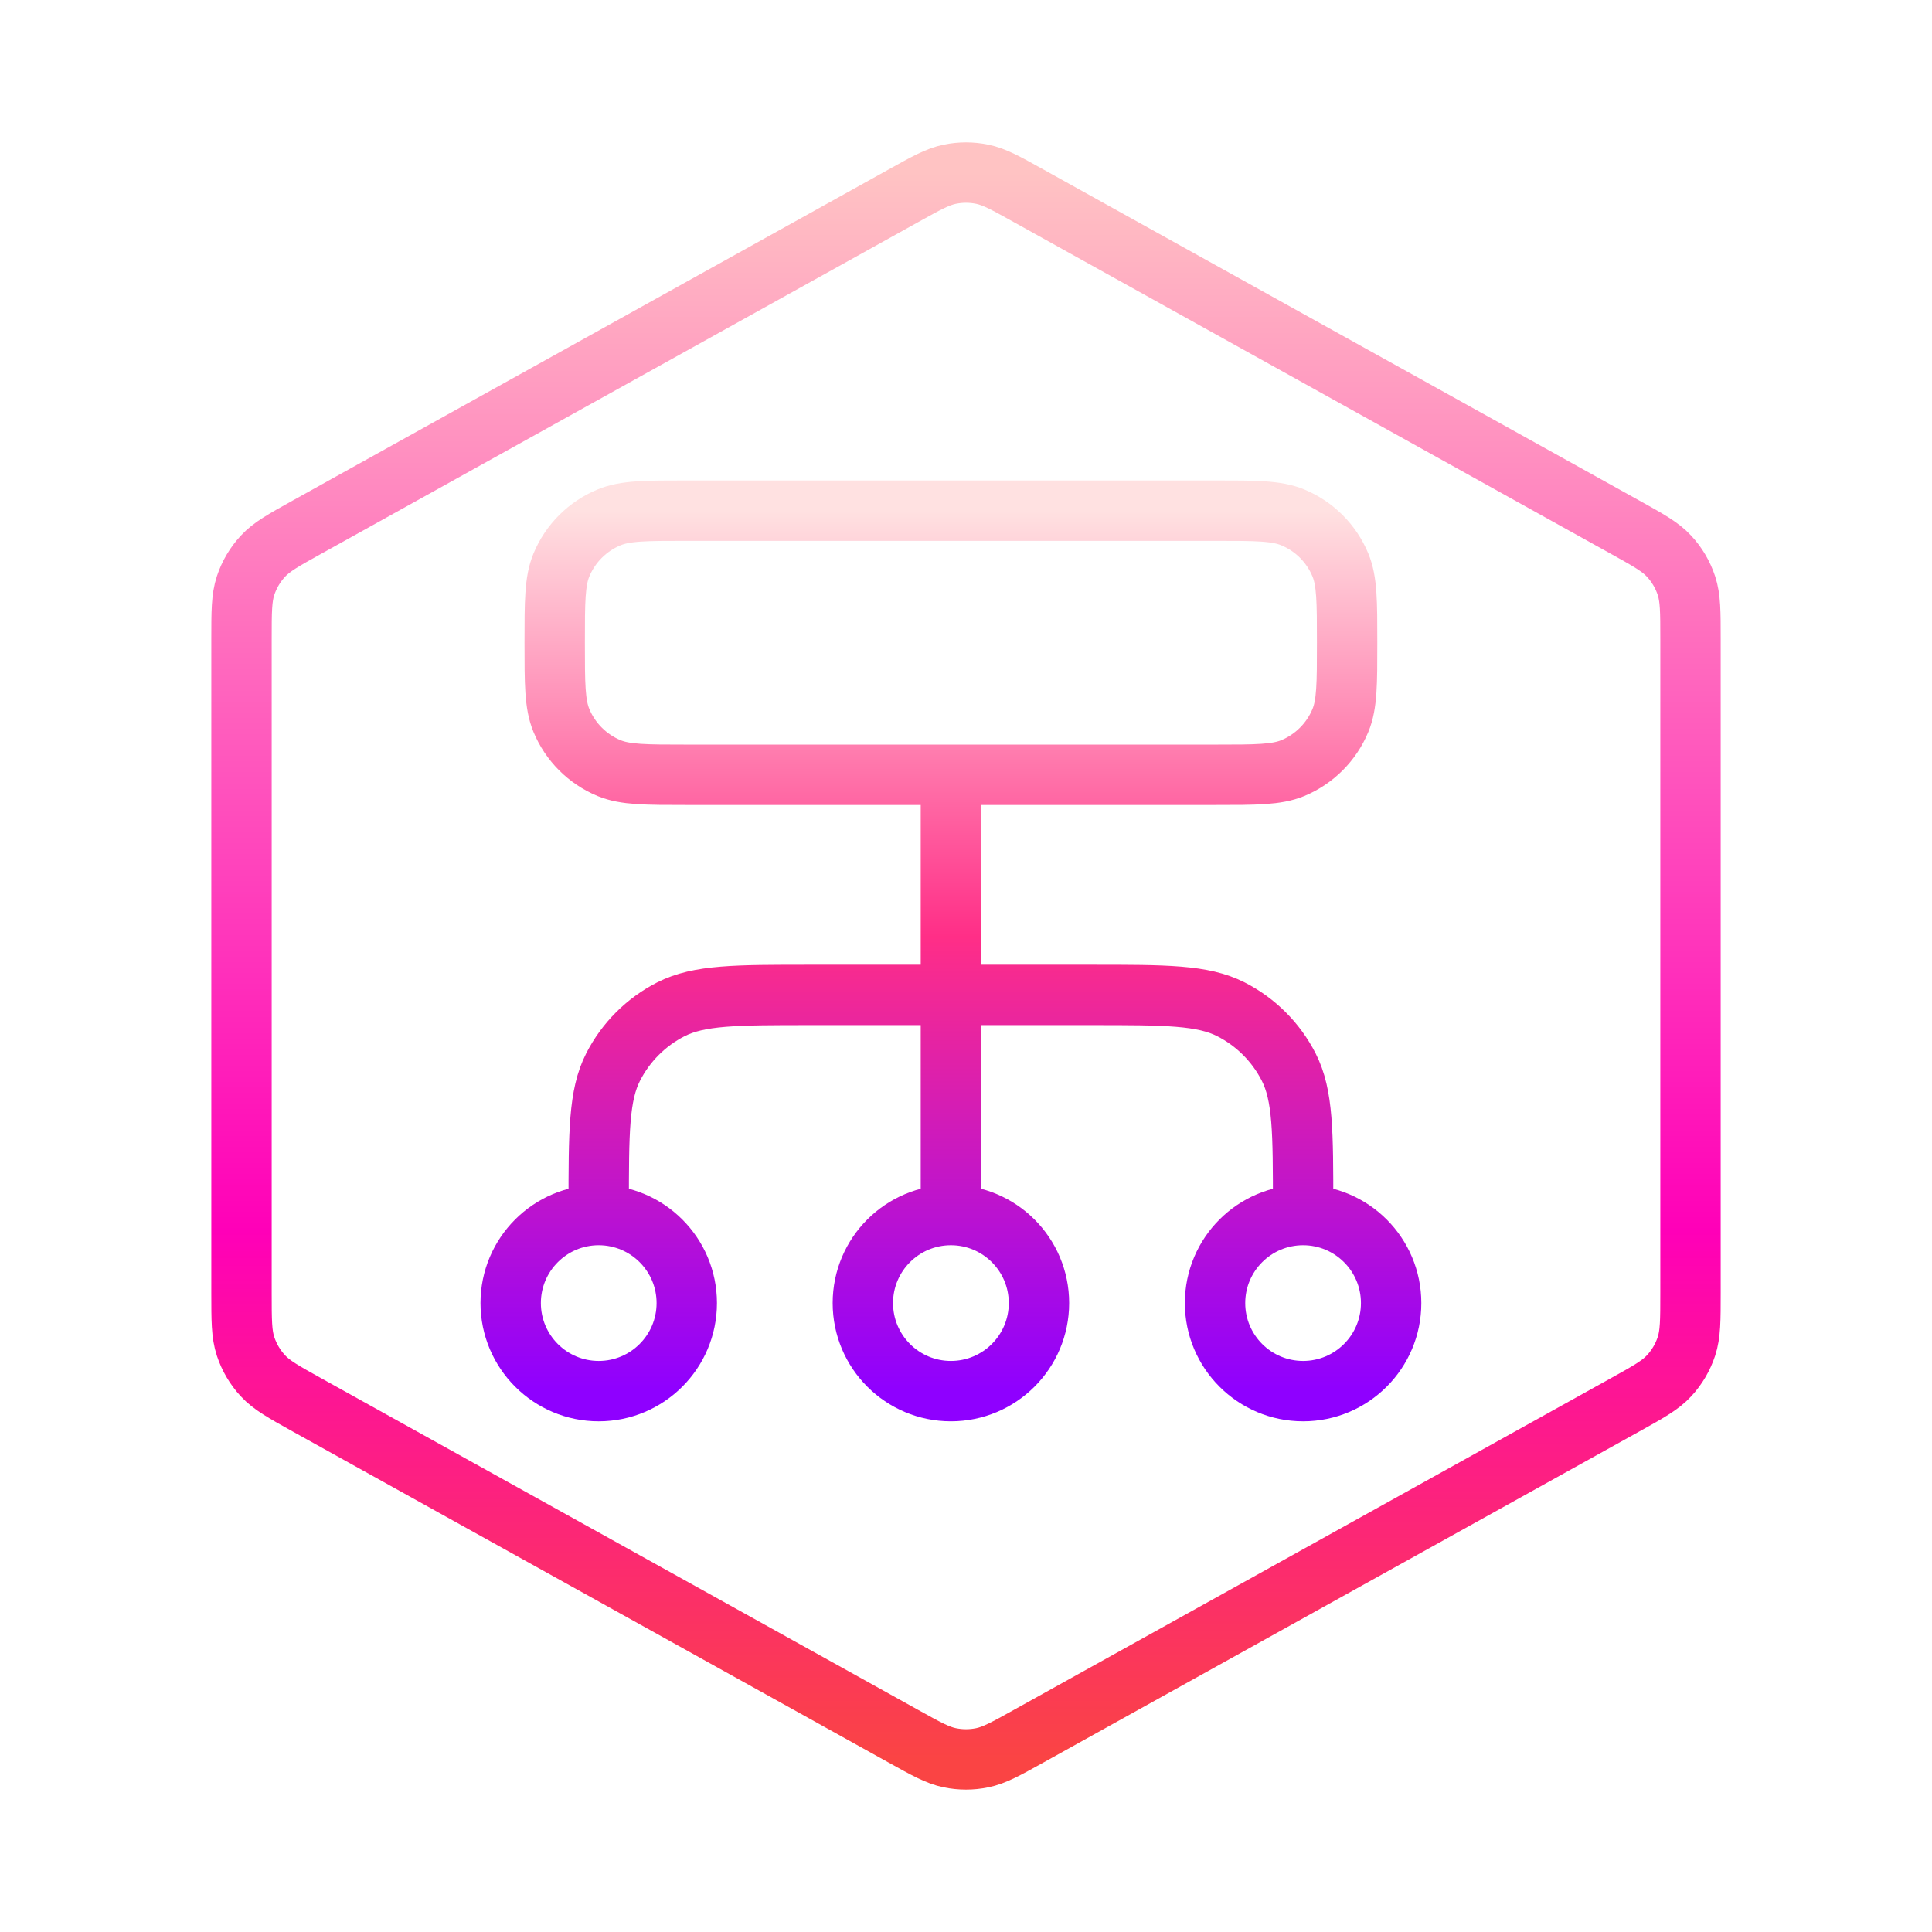 <svg width="64" height="64" viewBox="0 0 64 64" fill="none" xmlns="http://www.w3.org/2000/svg">
<path d="M19.833 40.25V39.958C19.833 37.508 19.833 36.283 20.31 35.347C20.73 34.524 21.399 33.855 22.222 33.435C23.158 32.958 24.383 32.958 26.833 32.958H36.167C38.617 32.958 39.842 32.958 40.778 33.435C41.601 33.855 42.27 34.524 42.69 35.347C43.167 36.283 43.167 37.508 43.167 39.958V40.25M19.833 40.25C18.223 40.25 16.917 41.556 16.917 43.166C16.917 44.777 18.223 46.083 19.833 46.083C21.444 46.083 22.75 44.777 22.75 43.166C22.75 41.556 21.444 40.25 19.833 40.25ZM43.167 40.25C41.556 40.25 40.25 41.556 40.25 43.166C40.25 44.777 41.556 46.083 43.167 46.083C44.778 46.083 46.083 44.777 46.083 43.166C46.083 41.556 44.778 40.25 43.167 40.25ZM31.5 40.25C29.889 40.25 28.583 41.556 28.583 43.166C28.583 44.777 29.889 46.083 31.5 46.083C33.111 46.083 34.417 44.777 34.417 43.166C34.417 41.556 33.111 40.25 31.5 40.25ZM31.5 40.25V25.666M22.75 25.666H40.25C41.609 25.666 42.289 25.666 42.825 25.445C43.539 25.148 44.107 24.581 44.403 23.866C44.625 23.33 44.625 22.651 44.625 21.291C44.625 19.933 44.625 19.253 44.403 18.717C44.107 18.002 43.539 17.434 42.825 17.139C42.289 16.916 41.609 16.916 40.25 16.916H22.75C21.391 16.916 20.712 16.916 20.176 17.139C19.461 17.434 18.893 18.002 18.597 18.717C18.375 19.253 18.375 19.933 18.375 21.291C18.375 22.651 18.375 23.33 18.597 23.866C18.893 24.581 19.461 25.148 20.176 25.445C20.712 25.666 21.391 25.666 22.75 25.666Z" stroke="url(#paint0_linear_156_605)" stroke-width="2" stroke-linecap="round" stroke-linejoin="round"/>
<path d="M29.928 6.485C30.684 6.064 31.062 5.854 31.463 5.772C31.817 5.699 32.183 5.699 32.537 5.772C32.938 5.854 33.316 6.064 34.072 6.485L53.805 17.448C54.604 17.891 55.004 18.113 55.294 18.429C55.552 18.708 55.746 19.039 55.865 19.399C56 19.807 56 20.264 56 21.177V42.823C56 43.737 56 44.193 55.865 44.601C55.746 44.961 55.552 45.292 55.294 45.571C55.004 45.887 54.604 46.109 53.805 46.553L34.072 57.516C33.316 57.936 32.938 58.146 32.537 58.228C32.183 58.301 31.817 58.301 31.463 58.228C31.062 58.146 30.684 57.936 29.928 57.516L10.195 46.553C9.396 46.109 8.996 45.887 8.706 45.571C8.448 45.292 8.254 44.961 8.135 44.601C8 44.193 8 43.737 8 42.823V21.177C8 20.264 8 19.807 8.135 19.399C8.254 19.039 8.448 18.708 8.706 18.429C8.996 18.113 9.396 17.891 10.195 17.448L29.928 6.485Z" stroke="url(#paint1_linear_156_605)" stroke-width="2" stroke-linecap="round" stroke-linejoin="round"/>
<defs>
<linearGradient id="paint0_linear_156_605" x1="31.5" y1="16.916" x2="31.5" y2="46.083" gradientUnits="userSpaceOnUse">
<stop stop-color="#FFE1E1"/>
<stop offset="0.484" stop-color="#FF2E87"/>
<stop offset="1" stop-color="#8F00FF"/>
</linearGradient>
<linearGradient id="paint1_linear_156_605" x1="32" y1="5.717" x2="32" y2="58.283" gradientUnits="userSpaceOnUse">
<stop stop-color="#FFC3C3"/>
<stop offset="0.667" stop-color="#FF00B8"/>
<stop offset="1" stop-color="#FA4444"/>
</linearGradient>
</defs>
</svg>

